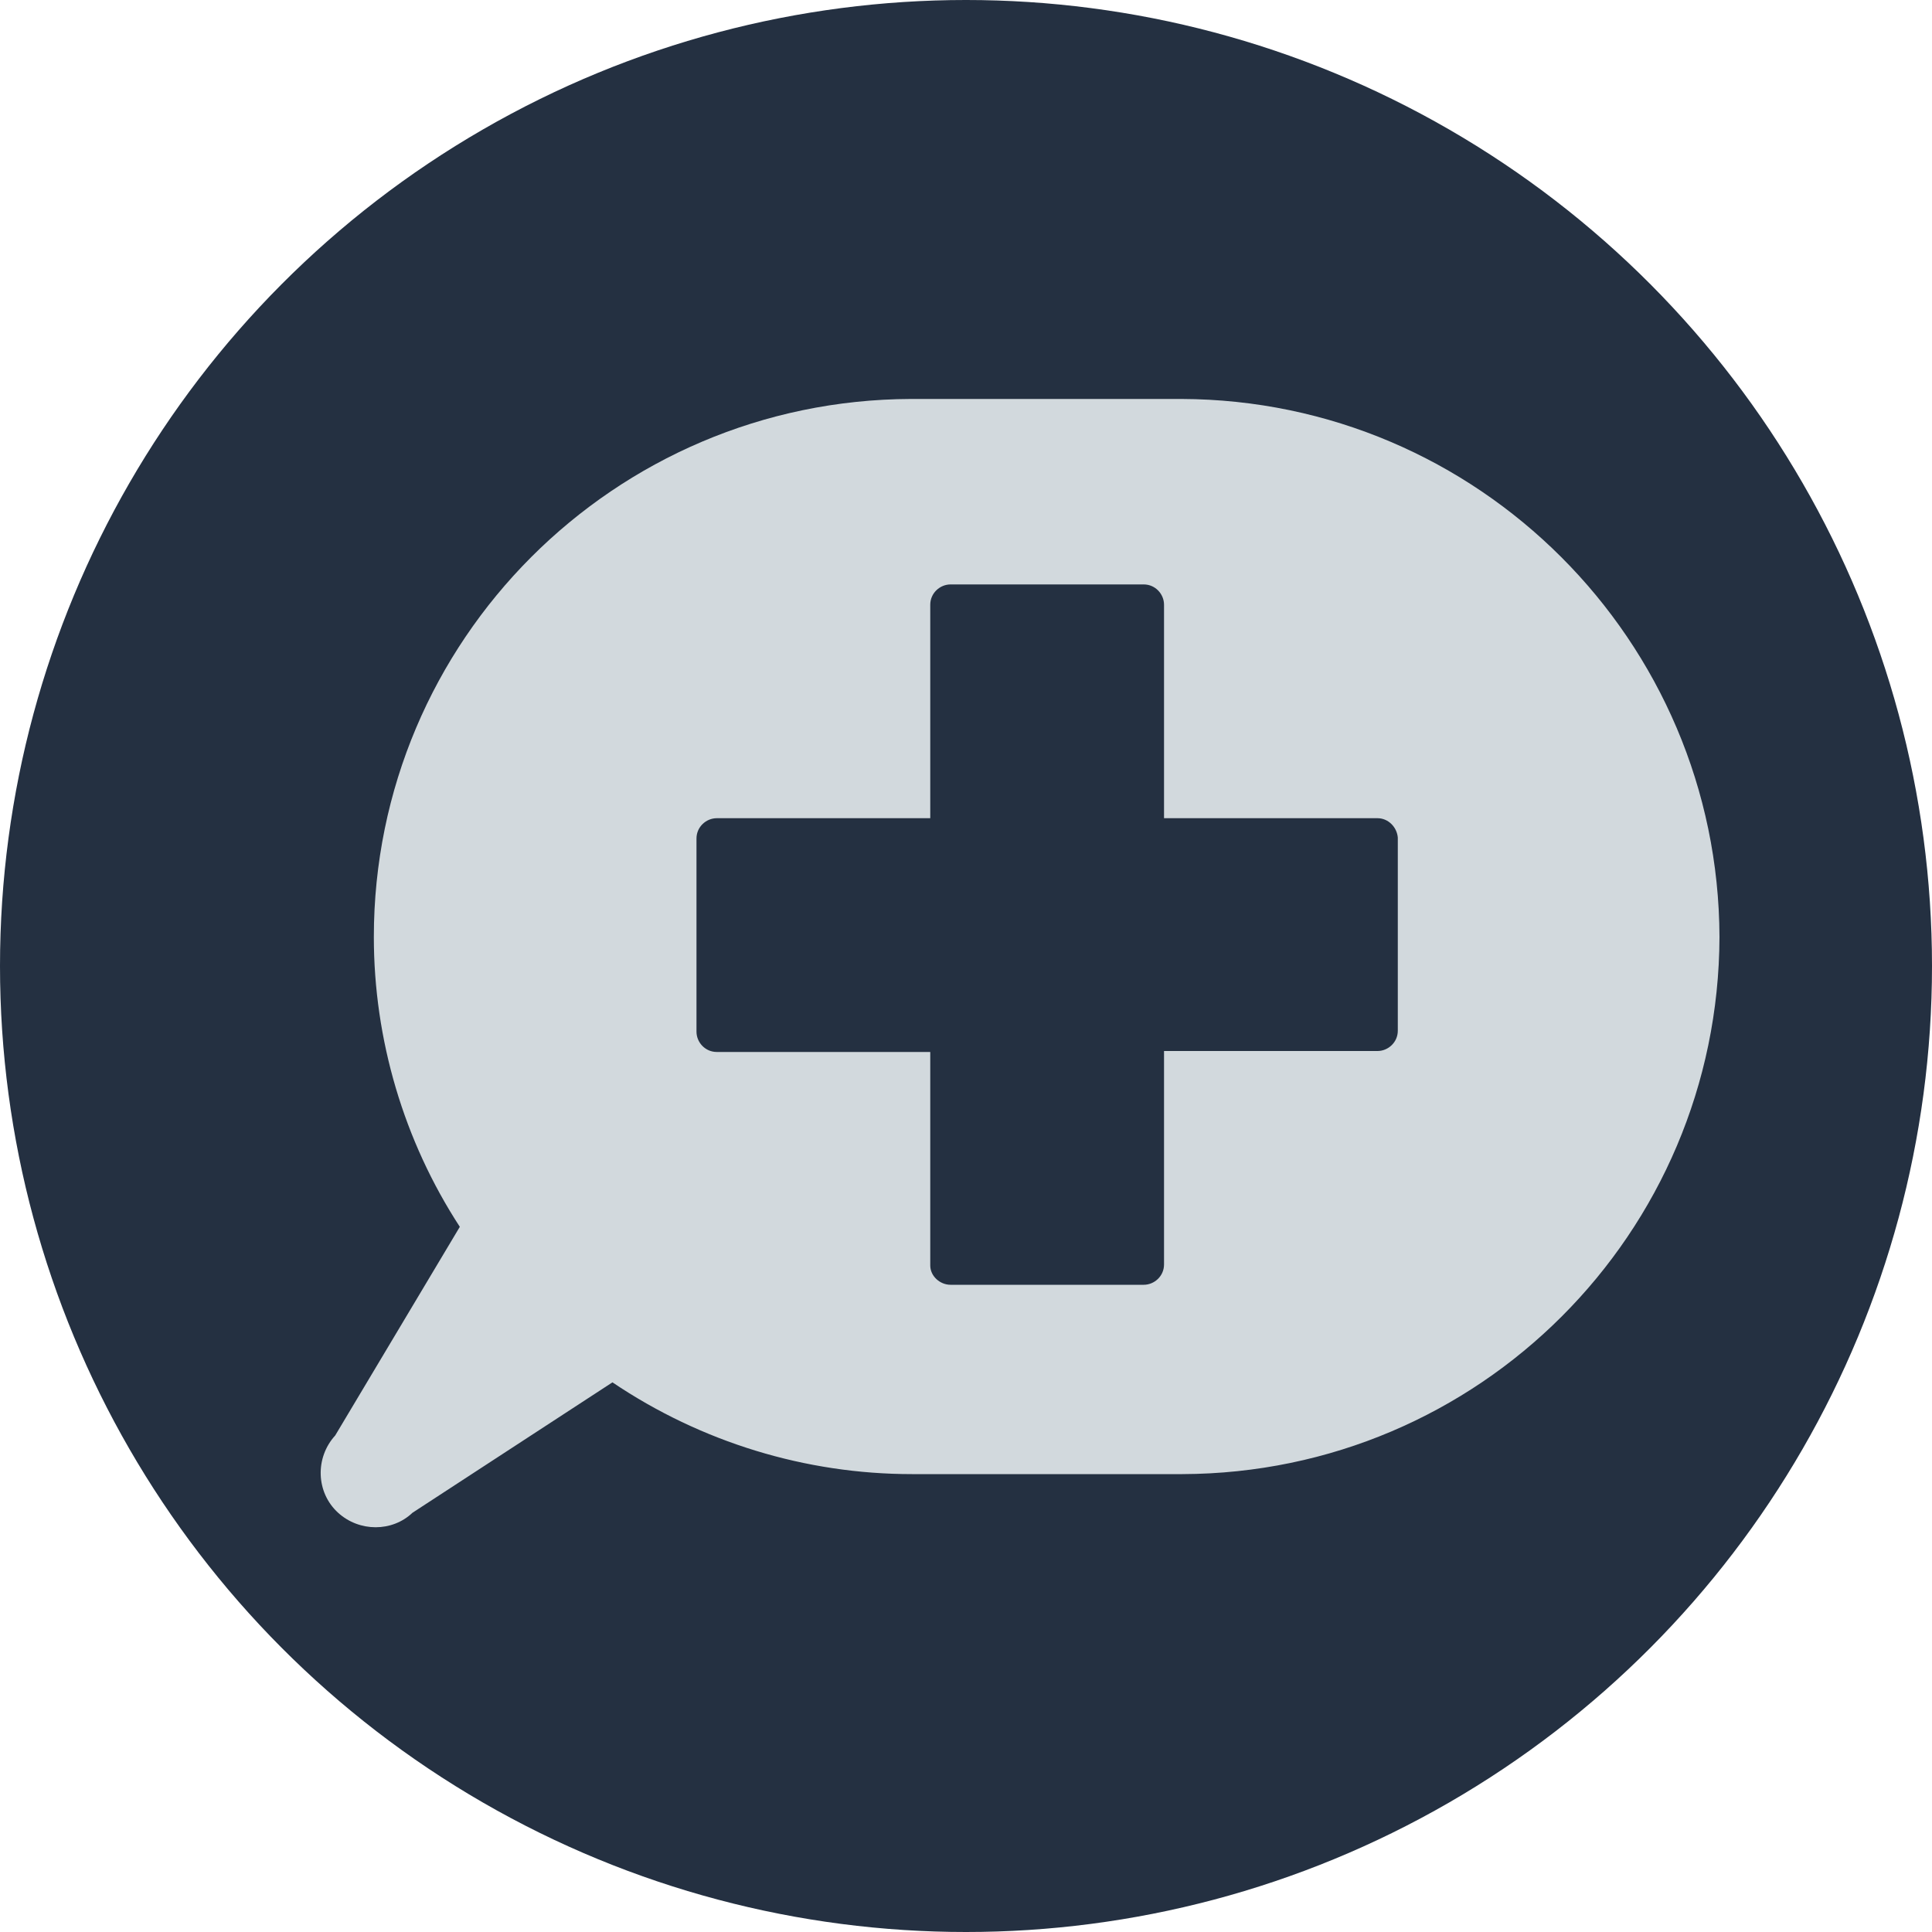 <?xml version="1.0" encoding="utf-8"?>
<!-- Generator: Adobe Illustrator 21.0.2, SVG Export Plug-In . SVG Version: 6.00 Build 0)  -->
<svg version="1.1" id="Ebene_1" xmlns="http://www.w3.org/2000/svg" xmlns:xlink="http://www.w3.org/1999/xlink" x="0px" y="0px"
	 viewBox="0 0 200 200" style="enable-background:new 0 0 200 200;" xml:space="preserve">
<style type="text/css">
	.st0{fill:#243041;}
	.st1{fill:#D2D9DD;}
</style>
<title>New Comment</title>
<circle class="st0" cx="100" cy="100" r="100"/>
<path class="st1" d="M122.3,41.3h-28C63.6,41.4,38.7,66.3,38.7,97l0,0c0,10.6,3.1,21.1,8.9,30l-12.9,21.6c-2.1,2.3-2,5.9,0.3,8
	c2.2,2,5.6,2,7.7,0l20.7-13.5c9.2,6.2,20,9.5,31,9.5h28c30.7-0.1,55.5-24.9,55.6-55.6l0,0C177.9,66.3,153,41.4,122.3,41.3z"/>
<path class="st0" d="M142.6,84.7h-22.1V62.6c0-1.1-0.9-2.1-2.1-2.1h-20c-1.1,0-2.1,0.9-2.1,2.1v22.1H74.2c-1.1,0-2.1,0.9-2.1,2.1v20
	c0,1.1,0.9,2.1,2.1,2.1h22.1V131c0,1.1,1,2,2.1,2h20c1.1,0,2.1-0.9,2.1-2.1v-22.1h22.1c1.1,0,2.1-0.9,2.1-2.1v-20
	C144.6,85.6,143.7,84.7,142.6,84.7z"/>
</svg>
